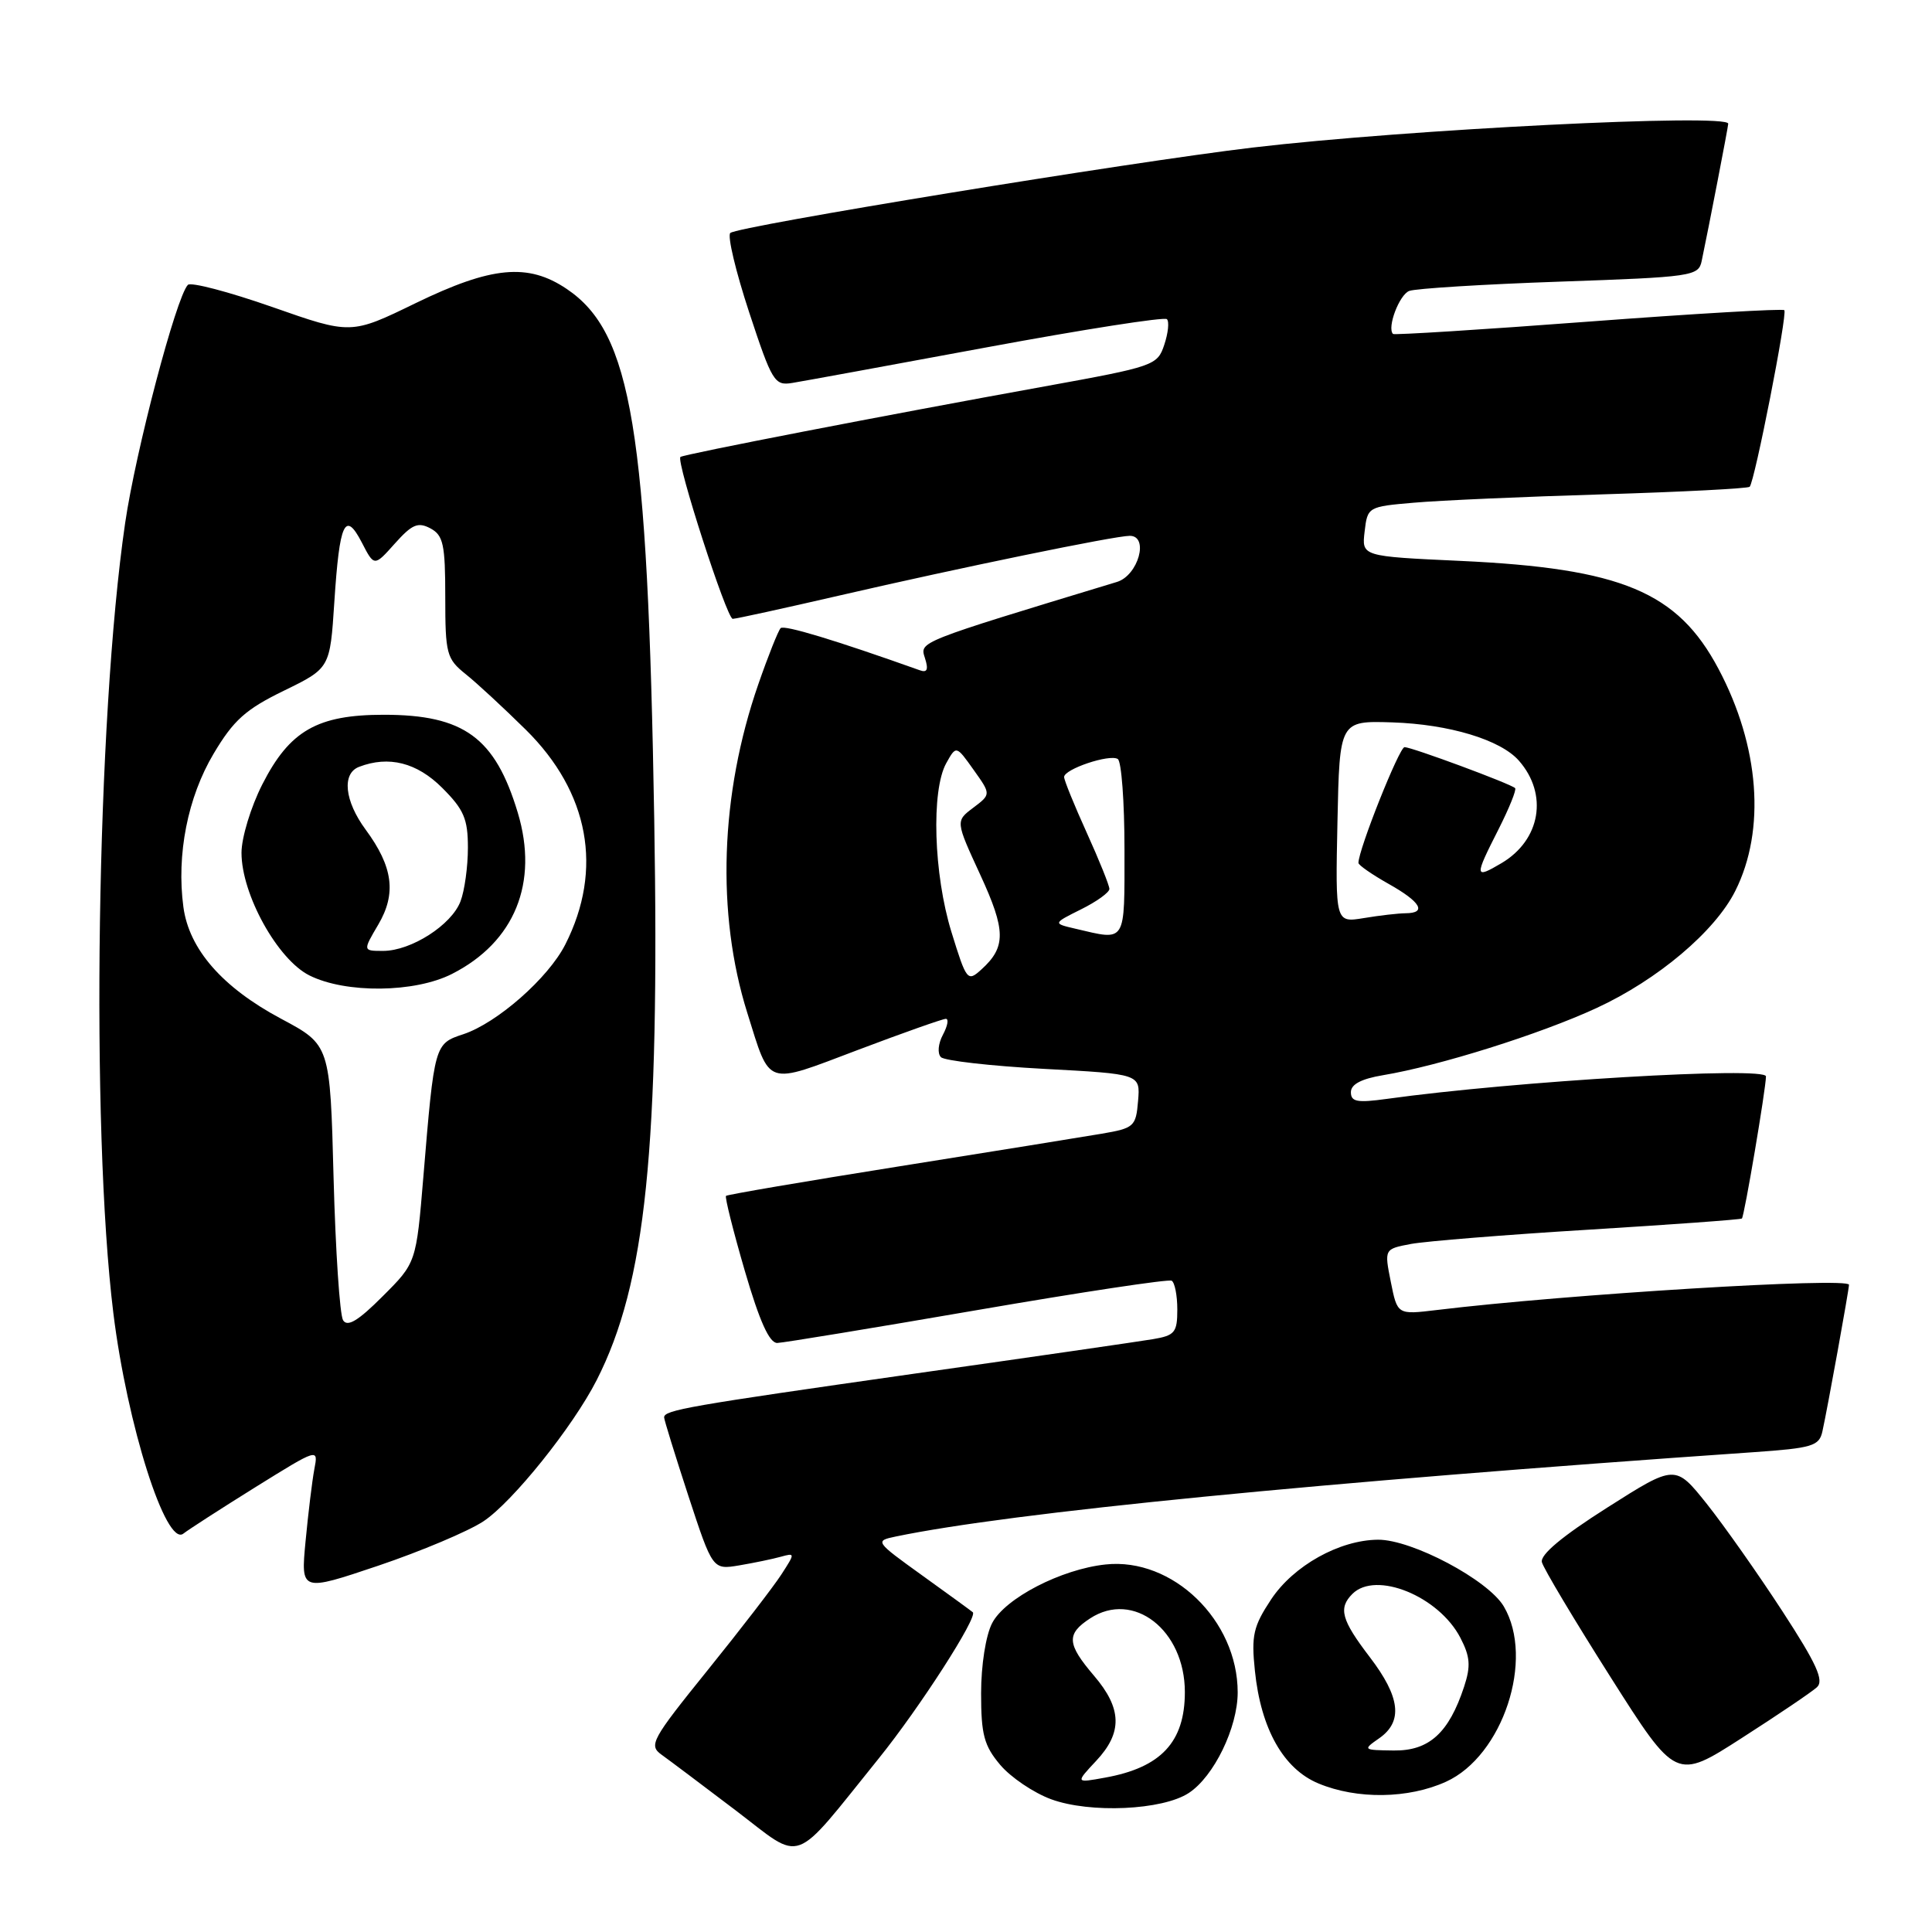 <?xml version="1.0" encoding="UTF-8" standalone="no"?>
<!DOCTYPE svg PUBLIC "-//W3C//DTD SVG 1.1//EN" "http://www.w3.org/Graphics/SVG/1.1/DTD/svg11.dtd" >
<svg xmlns="http://www.w3.org/2000/svg" xmlns:xlink="http://www.w3.org/1999/xlink" version="1.1" viewBox="0 0 256 256">
 <g >
 <path fill="currentColor"
d=" M 116.44 233.00 C 121.85 226.30 129.61 214.23 128.90 213.63 C 128.68 213.44 125.66 211.24 122.18 208.74 C 115.95 204.26 115.90 204.18 118.68 203.60 C 133.95 200.42 174.60 196.42 232.25 192.43 C 240.17 191.88 241.05 191.61 241.48 189.66 C 242.15 186.64 245.00 170.89 245.00 170.24 C 245.00 169.21 207.64 171.49 190.33 173.59 C 185.16 174.21 185.16 174.21 184.29 169.86 C 183.42 165.50 183.42 165.50 186.96 164.83 C 188.91 164.47 199.50 163.61 210.50 162.94 C 221.50 162.26 230.64 161.60 230.81 161.46 C 231.12 161.22 233.99 144.26 234.00 142.63 C 234.00 141.28 200.74 143.25 183.75 145.61 C 179.84 146.15 179.00 146.00 179.00 144.72 C 179.00 143.68 180.38 142.95 183.25 142.47 C 190.70 141.23 204.07 137.03 211.55 133.57 C 219.65 129.83 227.26 123.41 229.94 118.04 C 233.99 109.96 233.15 98.88 227.71 88.63 C 222.29 78.41 214.87 75.31 193.47 74.32 C 180.43 73.72 180.43 73.72 180.82 70.43 C 181.20 67.17 181.27 67.13 187.35 66.61 C 190.73 66.31 202.03 65.81 212.46 65.50 C 222.89 65.18 231.61 64.73 231.84 64.50 C 232.50 63.83 236.88 41.54 236.43 41.10 C 236.21 40.88 224.52 41.56 210.45 42.62 C 196.39 43.68 184.74 44.41 184.58 44.25 C 183.76 43.42 185.41 39.06 186.73 38.55 C 187.57 38.23 196.54 37.67 206.65 37.32 C 224.25 36.71 225.06 36.59 225.48 34.59 C 226.41 30.18 229.00 16.77 229.00 16.39 C 229.00 15.01 186.43 17.14 166.00 19.55 C 149.75 21.47 97.72 29.98 96.77 30.87 C 96.36 31.25 97.49 35.97 99.26 41.36 C 102.31 50.61 102.63 51.13 104.99 50.74 C 106.37 50.52 117.97 48.39 130.77 46.02 C 143.57 43.65 154.30 41.97 154.62 42.29 C 154.95 42.61 154.79 44.14 154.27 45.69 C 153.37 48.42 152.93 48.57 138.42 51.20 C 117.40 55.00 90.56 60.20 90.16 60.55 C 89.55 61.08 96.30 82.00 97.09 82.00 C 97.51 82.00 103.85 80.61 111.18 78.92 C 127.16 75.23 147.72 71.00 149.70 71.00 C 152.29 71.00 150.83 76.25 148.00 77.11 C 121.43 85.18 121.87 85.01 122.56 87.20 C 123.05 88.73 122.86 89.17 121.87 88.81 C 110.73 84.84 103.90 82.77 103.44 83.23 C 103.13 83.54 101.79 86.89 100.48 90.67 C 95.42 105.23 94.89 121.06 99.02 134.21 C 102.12 144.09 101.28 143.81 113.68 139.12 C 119.68 136.85 124.92 135.00 125.33 135.00 C 125.74 135.00 125.56 135.95 124.94 137.11 C 124.31 138.29 124.19 139.59 124.68 140.08 C 125.15 140.55 131.29 141.25 138.32 141.63 C 151.10 142.31 151.10 142.31 150.80 145.88 C 150.52 149.27 150.27 149.49 146.00 150.22 C 143.53 150.64 131.38 152.60 119.01 154.57 C 106.64 156.54 96.38 158.29 96.20 158.46 C 96.03 158.64 97.15 163.10 98.69 168.39 C 100.65 175.10 101.95 177.98 103.00 177.95 C 103.83 177.92 115.75 175.96 129.50 173.59 C 143.25 171.22 154.84 169.47 155.25 169.70 C 155.66 169.93 156.00 171.65 156.00 173.51 C 156.00 176.57 155.67 176.96 152.75 177.45 C 150.96 177.75 136.68 179.82 121.00 182.04 C 91.17 186.29 88.00 186.84 88.00 187.81 C 88.00 188.13 89.45 192.81 91.21 198.20 C 94.43 208.01 94.43 208.01 97.96 207.42 C 99.91 207.09 102.38 206.58 103.45 206.28 C 105.37 205.75 105.37 205.79 103.54 208.62 C 102.52 210.20 98.11 215.93 93.74 221.34 C 86.34 230.51 85.93 231.26 87.65 232.50 C 88.67 233.23 93.10 236.56 97.50 239.90 C 106.57 246.80 104.77 247.46 116.44 233.00 Z  M 157.52 237.58 C 160.85 235.40 164.00 228.91 164.00 224.25 C 164.00 214.70 155.38 206.35 146.50 207.30 C 140.62 207.92 133.16 211.78 131.46 215.08 C 130.62 216.70 130.00 220.66 130.00 224.37 C 130.00 229.84 130.39 231.31 132.53 233.85 C 133.92 235.50 136.95 237.55 139.28 238.41 C 144.43 240.30 154.03 239.87 157.52 237.58 Z  M 191.60 236.09 C 199.14 232.67 203.37 219.82 199.26 212.86 C 197.19 209.35 187.08 203.99 182.59 204.02 C 177.48 204.06 171.39 207.46 168.43 211.93 C 166.07 215.50 165.79 216.70 166.28 221.38 C 167.07 229.09 170.07 234.40 174.71 236.32 C 179.82 238.45 186.63 238.35 191.60 236.09 Z  M 240.75 223.57 C 241.72 222.68 240.73 220.49 236.16 213.47 C 232.95 208.54 228.45 202.15 226.16 199.27 C 221.98 194.04 221.98 194.04 212.96 199.77 C 206.99 203.56 204.06 206.01 204.31 207.00 C 204.52 207.82 208.61 214.67 213.39 222.20 C 222.08 235.90 222.08 235.90 230.79 230.30 C 235.58 227.23 240.06 224.20 240.75 223.57 Z  M 64.06 201.58 C 67.91 199.03 75.91 189.06 79.06 182.88 C 85.58 170.09 87.42 152.20 86.69 108.57 C 85.82 56.85 83.71 44.09 75.10 38.29 C 69.96 34.82 65.14 35.28 55.07 40.17 C 46.50 44.34 46.50 44.34 36.05 40.67 C 30.30 38.66 25.28 37.34 24.89 37.75 C 23.33 39.41 17.97 59.78 16.58 69.32 C 12.79 95.27 11.99 149.40 15.02 174.00 C 16.85 188.81 22.00 205.03 24.30 203.21 C 24.96 202.69 29.25 199.92 33.84 197.06 C 42.19 191.87 42.19 191.87 41.65 194.68 C 41.36 196.23 40.84 200.52 40.49 204.21 C 39.85 210.92 39.85 210.92 50.13 207.46 C 55.78 205.55 62.05 202.91 64.06 201.58 Z  M 126.07 123.49 C 123.71 115.85 123.37 104.76 125.38 101.13 C 126.70 98.76 126.70 98.76 129.01 102.01 C 131.32 105.25 131.32 105.25 128.96 107.03 C 126.61 108.80 126.61 108.80 129.88 115.89 C 133.30 123.30 133.32 125.49 130.04 128.46 C 128.20 130.13 128.07 129.97 126.07 123.49 Z  M 142.50 123.06 C 139.50 122.36 139.50 122.36 143.25 120.49 C 145.31 119.47 147.00 118.25 147.00 117.79 C 147.00 117.33 145.65 113.98 144.00 110.34 C 142.35 106.70 141.00 103.38 141.00 102.96 C 141.00 101.91 147.02 99.89 148.11 100.57 C 148.60 100.87 149.00 106.27 149.00 112.56 C 149.00 125.14 149.30 124.65 142.50 123.06 Z  M 177.22 108.89 C 177.50 95.50 177.50 95.50 184.50 95.72 C 192.02 95.97 198.83 98.02 201.26 100.79 C 205.17 105.24 204.14 111.30 198.96 114.37 C 195.36 116.49 195.33 116.25 198.57 109.87 C 199.98 107.08 200.97 104.63 200.76 104.43 C 200.19 103.86 187.07 99.00 186.11 99.00 C 185.41 99.00 180.00 112.59 180.00 114.34 C 180.00 114.63 181.80 115.88 184.00 117.12 C 188.26 119.51 189.11 120.99 186.25 121.01 C 185.29 121.02 182.80 121.30 180.72 121.65 C 176.94 122.27 176.94 122.27 177.22 108.89 Z  M 145.25 233.32 C 148.76 229.58 148.68 226.39 144.96 222.04 C 141.37 217.83 141.27 216.52 144.44 214.45 C 150.18 210.69 157.00 215.99 157.00 224.21 C 157.00 230.83 153.84 234.22 146.40 235.55 C 142.50 236.26 142.50 236.26 145.25 233.32 Z  M 182.75 230.33 C 185.93 228.11 185.55 224.87 181.50 219.57 C 177.74 214.65 177.31 213.09 179.20 211.20 C 182.30 208.10 190.65 211.50 193.51 217.02 C 194.81 219.53 194.90 220.76 194.00 223.50 C 191.98 229.63 189.36 232.01 184.68 231.95 C 180.59 231.90 180.55 231.86 182.75 230.33 Z  M 45.46 174.94 C 45.02 174.23 44.46 165.73 44.20 156.05 C 43.74 138.45 43.74 138.45 37.23 134.98 C 29.46 130.83 25.05 125.78 24.30 120.18 C 23.37 113.25 24.87 105.63 28.31 99.86 C 30.95 95.42 32.55 93.99 37.62 91.52 C 43.73 88.54 43.73 88.54 44.30 79.78 C 44.99 69.18 45.72 67.60 47.95 71.90 C 49.59 75.08 49.59 75.08 52.32 72.02 C 54.60 69.47 55.38 69.14 57.03 70.01 C 58.74 70.93 59.00 72.13 59.00 79.11 C 59.00 86.65 59.17 87.29 61.71 89.33 C 63.20 90.52 66.77 93.83 69.66 96.68 C 78.07 104.98 79.95 115.20 74.91 125.14 C 72.66 129.59 65.88 135.55 61.39 137.04 C 57.57 138.30 57.56 138.33 56.10 155.91 C 55.15 167.33 55.15 167.33 50.70 171.77 C 47.47 175.01 46.04 175.87 45.46 174.94 Z  M 59.91 129.04 C 68.20 124.82 71.40 116.97 68.61 107.69 C 65.61 97.73 61.48 94.71 50.86 94.71 C 42.04 94.71 38.38 96.81 34.75 103.95 C 33.24 106.92 32.00 111.00 32.00 113.00 C 32.00 118.51 36.78 127.14 41.00 129.25 C 45.82 131.66 54.98 131.56 59.91 129.04 Z  M 50.12 122.52 C 52.55 118.40 52.08 114.85 48.45 109.93 C 45.65 106.13 45.27 102.49 47.58 101.61 C 51.51 100.10 55.24 101.04 58.60 104.40 C 61.47 107.27 62.00 108.51 62.00 112.33 C 62.00 114.83 61.56 118.02 61.02 119.43 C 59.84 122.56 54.48 125.99 50.78 126.00 C 48.07 126.00 48.07 126.00 50.12 122.52 Z "/>
</g>
</svg>